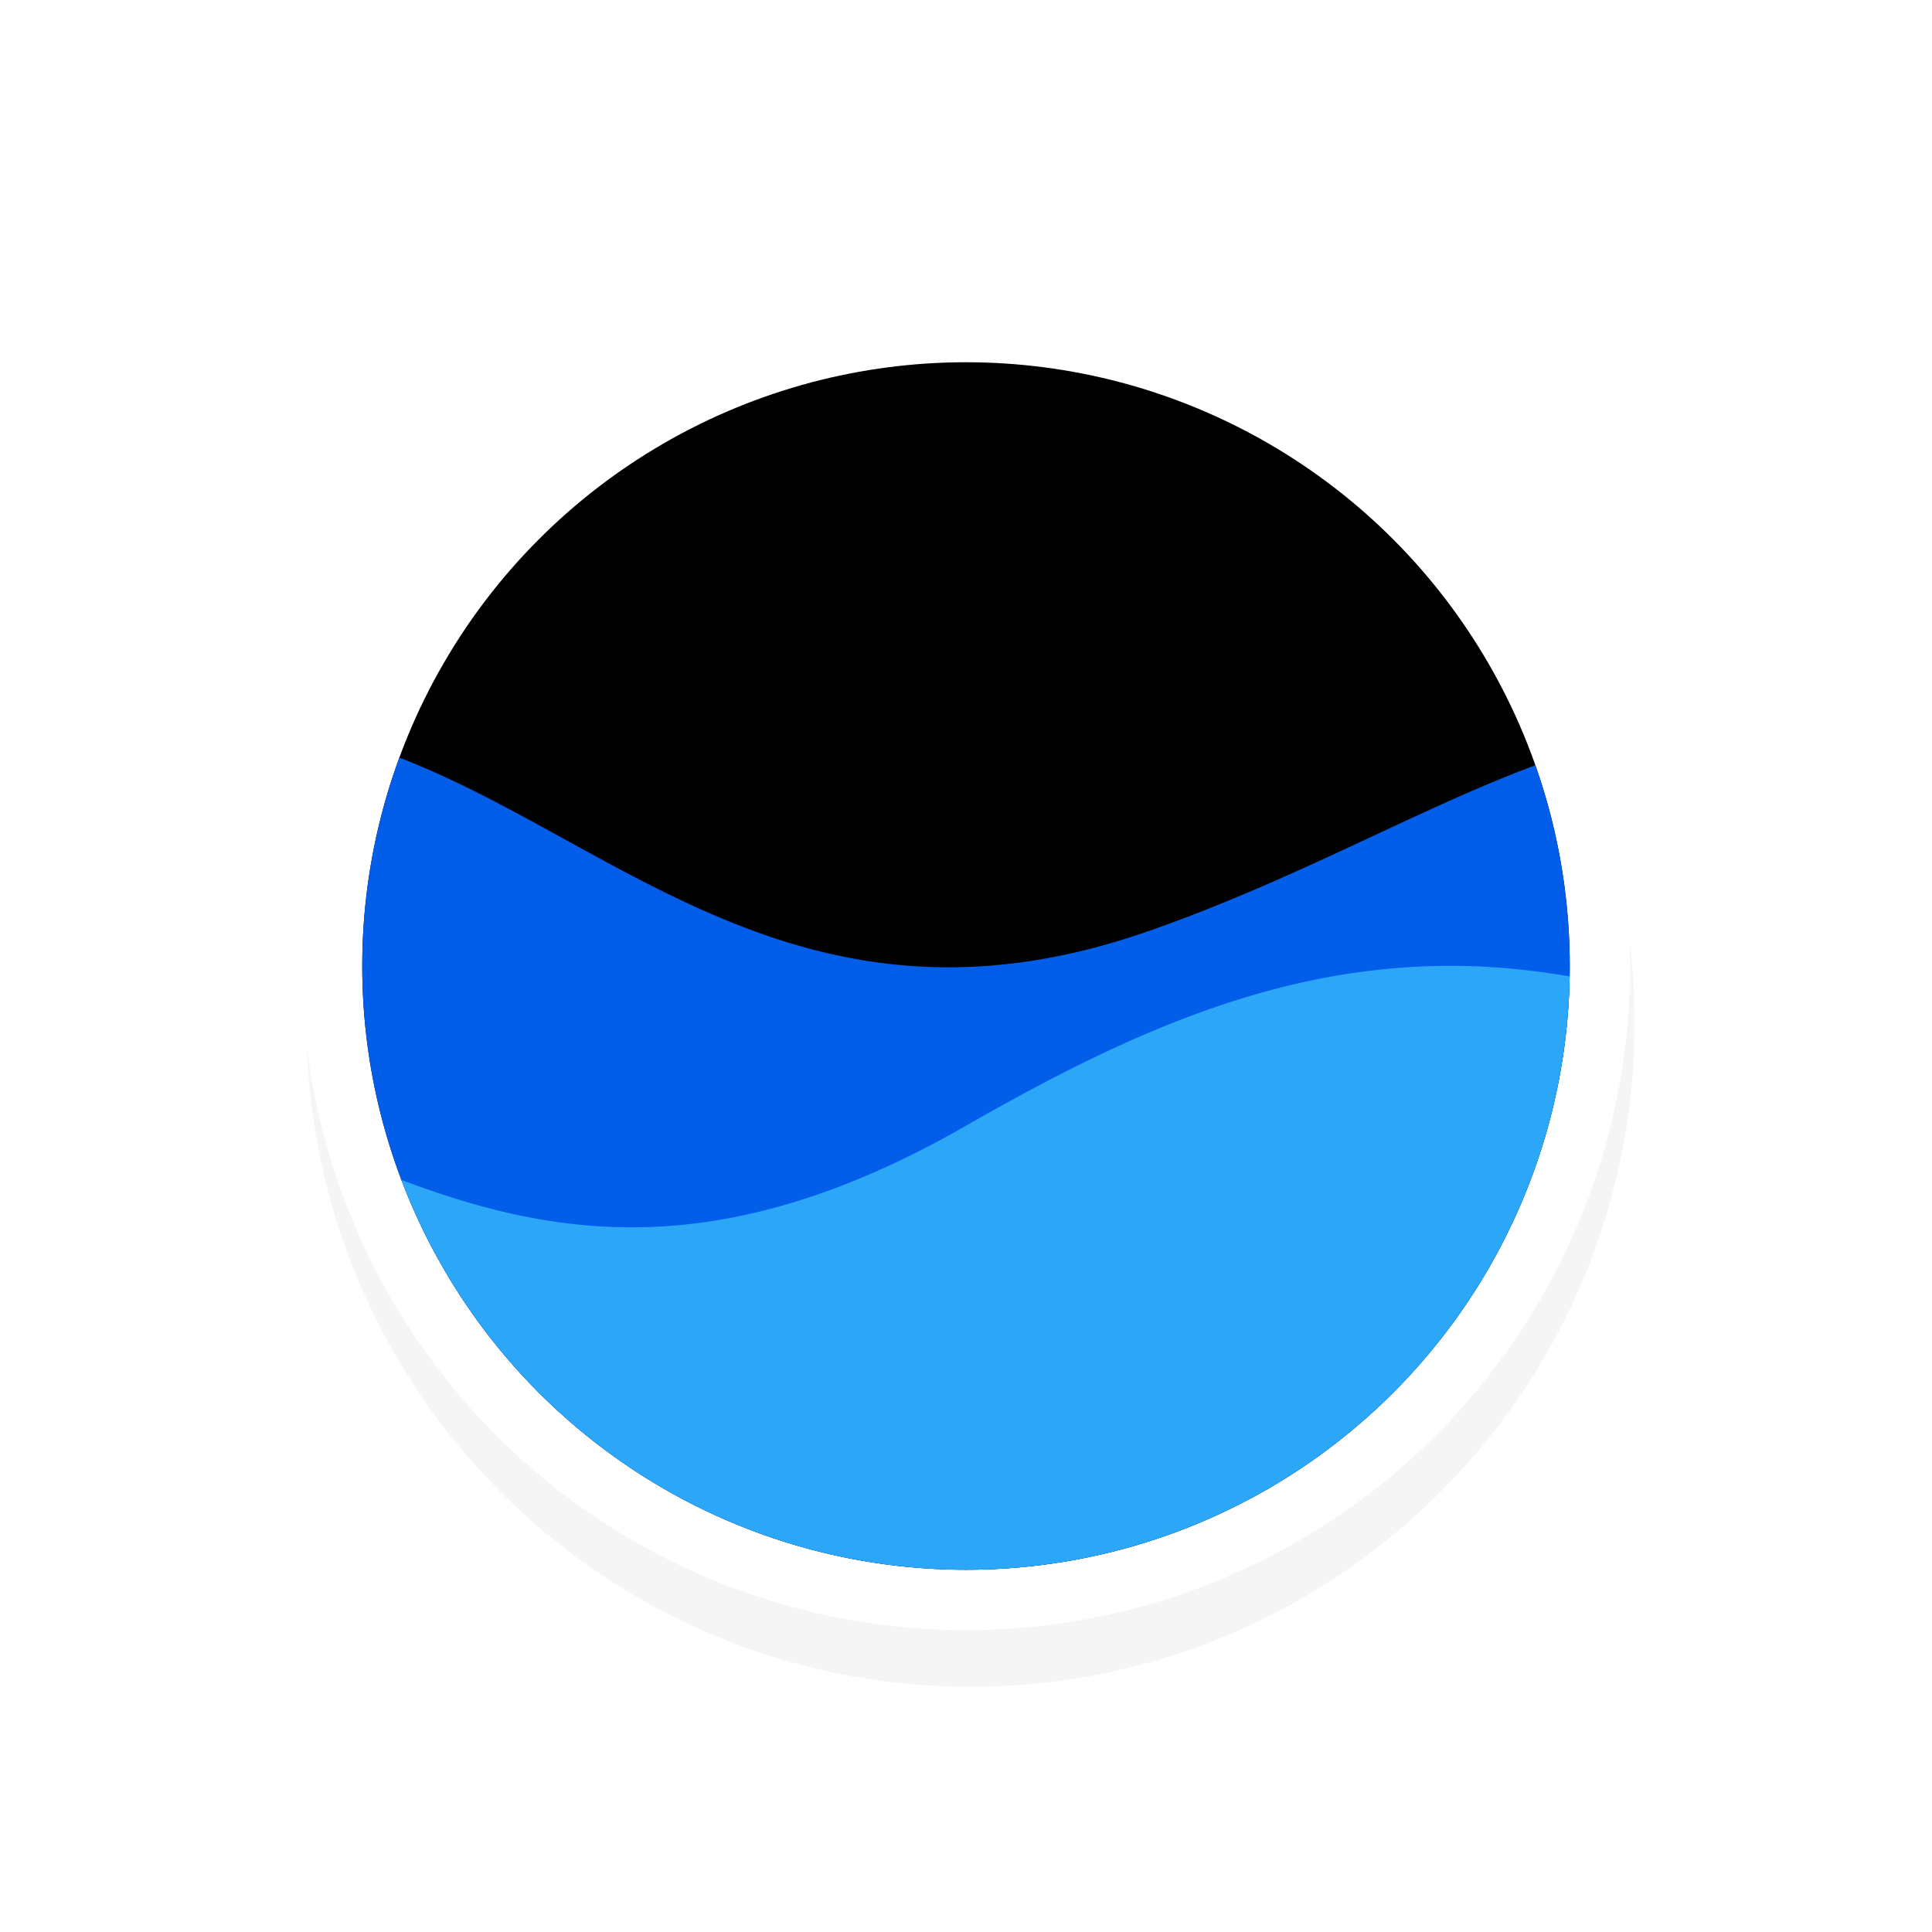<?xml version="1.0" encoding="UTF-8" standalone="no"?>
<svg
   xmlns:dc="http://purl.org/dc/elements/1.1/"
   xmlns:cc="http://creativecommons.org/ns#"
   xmlns:rdf="http://www.w3.org/1999/02/22-rdf-syntax-ns#"
   xmlns:svg="http://www.w3.org/2000/svg"
   xmlns="http://www.w3.org/2000/svg"
   xmlns:sodipodi="http://sodipodi.sourceforge.net/DTD/sodipodi-0.dtd"
   xmlns:inkscape="http://www.inkscape.org/namespaces/inkscape"
   sodipodi:docname="wait-23.svg"
   inkscape:version="1.0 (4035a4fb49, 2020-05-01)"
   version="1.1"
   id="svg2"
   viewBox="0 0 32 32"
   height="32"
   width="32">
  <defs
     id="defs4">
    <linearGradient
       id="linearGradient-colour1"
       y2="17.893"
       x2="17.871"
       y1="7.669"
       x1="17.871"
       gradientTransform="matrix(1.028,0,0,0.984,343.323,796.717)"
       gradientUnits="userSpaceOnUse">
      <stop
         id="stop7"
         offset="0%"
         stop-color="#FBB114" />
      <stop
         id="stop9"
         offset="100%"
         stop-color="#FF9508" />
    </linearGradient>
    <linearGradient
       id="linearGradient-colour2"
       y2="19.256"
       x2="23.954"
       y1="8.61"
       x1="23.954"
       gradientTransform="matrix(0.945,0,0,1.071,343.323,796.717)"
       gradientUnits="userSpaceOnUse">
      <stop
         id="stop12"
         offset="0%"
         stop-color="#FF645D" />
      <stop
         id="stop14"
         offset="100%"
         stop-color="#FF4332" />
    </linearGradient>
    <linearGradient
       id="linearGradient-colour3"
       y2="29.033"
       x2="20.127"
       y1="19.205"
       x1="20.127"
       gradientTransform="matrix(1.104,0,0,0.916,343.323,796.717)"
       gradientUnits="userSpaceOnUse">
      <stop
         id="stop17"
         offset="0%"
         stop-color="#CA70E1" />
      <stop
         id="stop19"
         offset="100%"
         stop-color="#B452CB" />
    </linearGradient>
    <linearGradient
       id="linearGradient-colour4"
       y2="28.118"
       x2="16.36"
       y1="17.893"
       x1="16.36"
       gradientTransform="matrix(1.028,0,0,0.984,343.323,796.717)"
       gradientUnits="userSpaceOnUse">
      <stop
         id="stop22"
         offset="0%"
         stop-color="#14ADF6" />
      <stop
         id="stop24"
         offset="100%"
         stop-color="#1191F4" />
    </linearGradient>
    <linearGradient
       id="linearGradient-colour5"
       y2="24.265"
       x2="13.308"
       y1="13.619"
       x1="13.308"
       gradientTransform="matrix(0.945,0,0,1.071,343.323,796.717)"
       gradientUnits="userSpaceOnUse">
      <stop
         id="stop27"
         offset="0%"
         stop-color="#52CF30" />
      <stop
         id="stop29"
         offset="100%"
         stop-color="#3BBD1C" />
    </linearGradient>
    <linearGradient
       id="linearGradient-colour6"
       y2="19.205"
       x2="11.766"
       y1="9.377"
       x1="11.766"
       gradientTransform="matrix(1.104,0,0,0.916,343.323,796.717)"
       gradientUnits="userSpaceOnUse">
      <stop
         id="stop32"
         offset="0%"
         stop-color="#FFD305" />
      <stop
         id="stop34"
         offset="100%"
         stop-color="#FDCF01" />
    </linearGradient>
    <filter
       inkscape:collect="always"
       id="filter7466-5"
       x="-0.128"
       width="1.257"
       y="-0.128"
       height="1.257"
       style="color-interpolation-filters:sRGB">
      <feGaussianBlur
         inkscape:collect="always"
         stdDeviation="1.177"
         id="feGaussianBlur7468-9" />
    </filter>
  </defs>
  <sodipodi:namedview
     inkscape:window-maximized="1"
     inkscape:window-y="36"
     inkscape:window-x="0"
     inkscape:window-height="932"
     inkscape:window-width="1920"
     inkscape:document-rotation="0"
     units="px"
     showgrid="false"
     inkscape:current-layer="layer1"
     inkscape:document-units="px"
     inkscape:cy="16.652494"
     inkscape:cx="23.211384"
     inkscape:zoom="15.839192"
     inkscape:pageshadow="2"
     inkscape:pageopacity="0"
     borderopacity="1.0"
     bordercolor="#666666"
     pagecolor="#dcdcdc"
     id="base" />
  <g
     transform="translate(0,-1020.362)"
     id="layer1"
     inkscape:groupmode="layer"
     inkscape:label="Layer 1">
    <path
       inkscape:connector-curvature="0"
       style="color:#000000;font-style:normal;font-variant:normal;font-weight:normal;font-stretch:normal;font-size:medium;line-height:normal;font-family:Sans;-inkscape-font-specification:Sans;text-indent:0;text-align:start;text-decoration:none;text-decoration-line:none;letter-spacing:normal;word-spacing:normal;text-transform:none;direction:ltr;block-progression:tb;writing-mode:lr-tb;baseline-shift:baseline;text-anchor:start;display:inline;overflow:visible;visibility:visible;opacity:0.2;fill:#000000;fill-opacity:1;fill-rule:nonzero;stroke:none;stroke-width:2;marker:none;filter:url(#filter7466-5);enable-background:accumulate"
       d="m 16.075,1026.3 c -6.075,0 -11,4.925 -11,11 0,6.075 4.925,11 11,11 6.075,0 11,-4.925 11,-11 0,-6.075 -4.925,-11 -11,-11 z"
       id="path7460-6-2" />
    <g
       transform="translate(-75,1019.362)"
       id="g2898">
      <circle
         r="11"
         cy="17"
         cx="91"
         id="circle2886"
         style="fill:#ffffff;fill-opacity:1;stroke-width:0.318;stroke-linecap:round" />
      <circle
         style="fill:#000000;fill-opacity:1;stroke-width:0.289;stroke-linecap:round"
         id="circle2888"
         cx="91"
         cy="17"
         r="10" />
      <path
         d="M 81.615,13.549 A 10,10 0 0 0 81,17 10,10 0 0 0 91,27 10,10 0 0 0 101,17 10,10 0 0 0 100.43,13.676 C 98.512,14.384 96.461,15.574 94,16.43 88.346,18.396 85.247,14.947 81.615,13.549 Z"
         style="fill:#025ee8;fill-opacity:1;stroke-width:0.289;stroke-linecap:round"
         id="path2890" />
      <path
         d="M 99.168,16.998 C 96.259,16.964 93.755,18.065 91,19.646 c -4.015,2.304 -6.778,1.867 -9.35,0.898 A 10,10 0 0 0 91,27 a 10,10 0 0 0 9.998,-9.828 c -0.63,-0.106 -1.239,-0.167 -1.83,-0.174 z"
         style="fill:#2ca7f8;fill-opacity:1;stroke-width:0.289;stroke-linecap:round"
         id="path2892" />
    </g>
  </g>
</svg>
